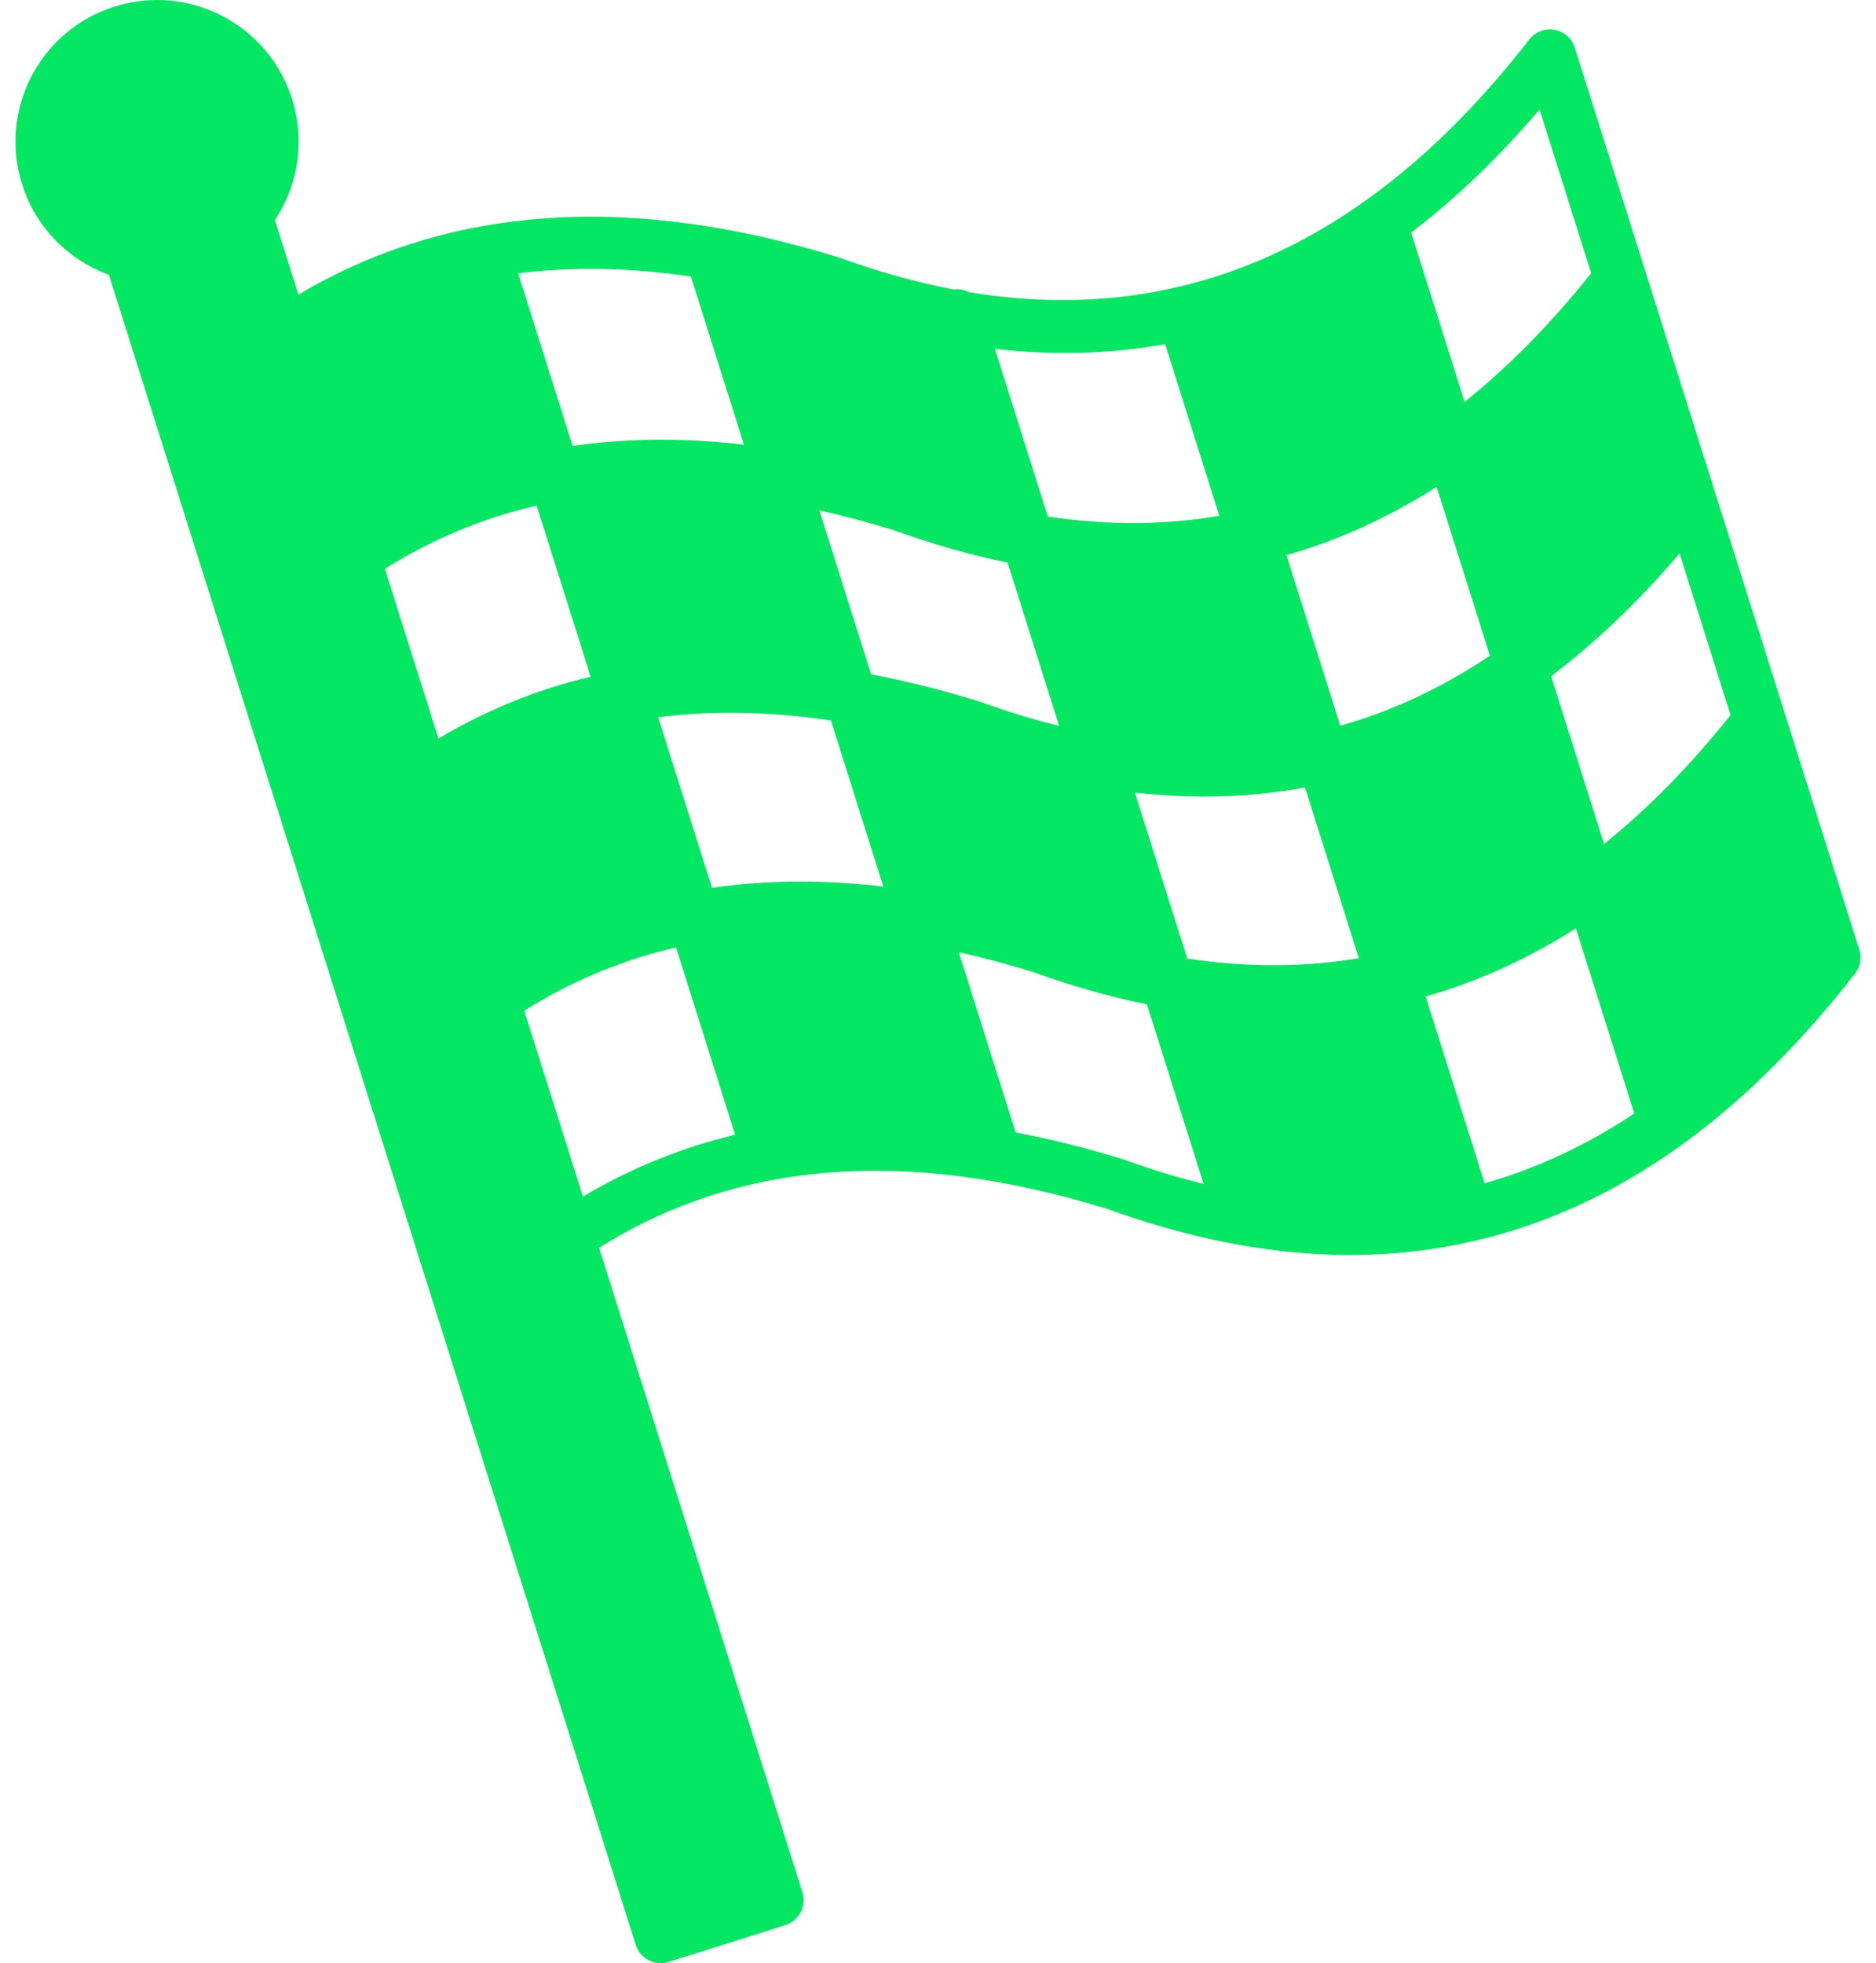 <svg width="86" height="90" viewBox="0 0 86 90" fill="none" xmlns="http://www.w3.org/2000/svg">
<path fill-rule="evenodd" clip-rule="evenodd" d="M43.711 13.269C43.962 13.235 44.21 13.283 44.425 13.395C54.283 15.02 62.844 11.159 70.106 1.811C70.512 1.289 71.264 1.195 71.786 1.6C71.986 1.755 72.122 1.961 72.193 2.185L75.413 12.392L75.422 12.421L78.607 22.519L78.615 22.544L81.803 32.649L81.805 32.656L85.236 43.534L85.238 43.542L85.242 43.554L85.248 43.573L85.25 43.58C85.302 43.769 85.305 43.96 85.267 44.141V44.147L85.265 44.15L85.263 44.157C85.237 44.274 85.192 44.389 85.129 44.497L85.118 44.516L85.113 44.524L85.106 44.535L85.094 44.553C85.072 44.587 85.049 44.619 85.024 44.649C75.644 56.71 64.224 60.301 50.766 55.422C45.982 53.949 41.582 53.406 37.565 53.792C36.879 53.858 36.204 53.951 35.539 54.072C35.483 54.087 35.427 54.097 35.371 54.103C32.539 54.638 29.903 55.671 27.465 57.203L36.786 86.751C36.985 87.381 36.635 88.054 36.005 88.253L30.647 89.943C30.017 90.142 29.344 89.792 29.145 89.162L4.992 12.596C4.722 12.498 4.459 12.383 4.205 12.25C2.731 11.483 1.55 10.154 1.011 8.445V8.443C0.472 6.734 0.677 4.969 1.443 3.497C2.21 2.023 3.539 0.842 5.248 0.303C6.957 -0.236 8.723 -0.031 10.196 0.735C11.67 1.502 12.851 2.831 13.39 4.54C13.929 6.249 13.725 8.015 12.958 9.488C12.85 9.695 12.732 9.896 12.603 10.09L13.681 13.506C16.912 11.583 20.451 10.437 24.297 10.068C28.637 9.651 33.355 10.228 38.449 11.799C38.468 11.805 38.487 11.811 38.505 11.818C40.279 12.462 42.014 12.946 43.712 13.269H43.711ZM27.076 31.021L24.602 23.177C22.128 23.751 19.809 24.718 17.645 26.077L20.099 33.856C22.284 32.556 24.61 31.611 27.076 31.021ZM33.7 52.021L30.991 43.433C28.517 44.007 26.198 44.974 24.034 46.333L26.723 54.856C28.908 53.556 31.234 52.611 33.7 52.021ZM34.103 20.385L31.672 12.677C29.167 12.305 26.783 12.227 24.521 12.445C24.264 12.47 24.008 12.498 23.754 12.531L26.25 20.442C26.67 20.382 27.094 20.331 27.521 20.29C29.626 20.088 31.82 20.119 34.103 20.385ZM40.493 40.641L38.091 33.027C35.586 32.655 33.202 32.577 30.94 32.795C30.683 32.82 30.427 32.848 30.173 32.881L32.639 40.699C33.059 40.639 33.483 40.588 33.91 40.547C36.015 40.345 38.209 40.376 40.492 40.642L40.493 40.641ZM48.552 33.278L46.19 25.79C44.478 25.441 42.73 24.944 40.946 24.297C39.796 23.943 38.669 23.643 37.563 23.396L39.935 30.916C41.538 31.218 43.182 31.629 44.867 32.149C44.886 32.155 44.905 32.161 44.923 32.168C46.151 32.614 47.362 32.984 48.552 33.278ZM55.175 54.274L52.578 46.042C50.864 45.695 49.115 45.198 47.333 44.552C46.184 44.198 45.057 43.899 43.953 43.652L46.56 51.916C48.163 52.218 49.807 52.629 51.492 53.149C51.511 53.155 51.53 53.161 51.548 53.168C52.775 53.614 53.984 53.982 55.175 54.274ZM55.896 23.647L53.412 15.774C50.904 16.231 48.303 16.304 45.609 15.992L48.034 23.679C50.754 24.089 53.374 24.078 55.896 23.647ZM62.293 43.927L59.825 36.102C57.313 36.563 54.714 36.64 52.026 36.333L54.426 43.942C57.153 44.358 59.776 44.354 62.293 43.927ZM68.301 30.061L65.859 22.319C63.652 23.727 61.357 24.77 58.975 25.45L61.442 33.271C61.661 33.209 61.878 33.144 62.095 33.076C64.237 32.4 66.306 31.395 68.301 30.061ZM74.92 51.045L72.243 42.56C70.24 43.832 68.162 44.808 66.01 45.487C65.793 45.555 65.575 45.621 65.357 45.683L68.058 54.245C70.439 53.572 72.726 52.506 74.92 51.045ZM71.107 31L73.533 38.691C75.546 37.074 77.479 35.104 79.333 32.781L76.996 25.373C75.115 27.575 73.152 29.45 71.107 31ZM64.691 10.661L67.14 18.424C69.158 16.809 71.092 14.843 72.943 12.525L70.577 5.024C68.694 7.23 66.732 9.109 64.691 10.661Z" fill="#04E762"/>
</svg>
